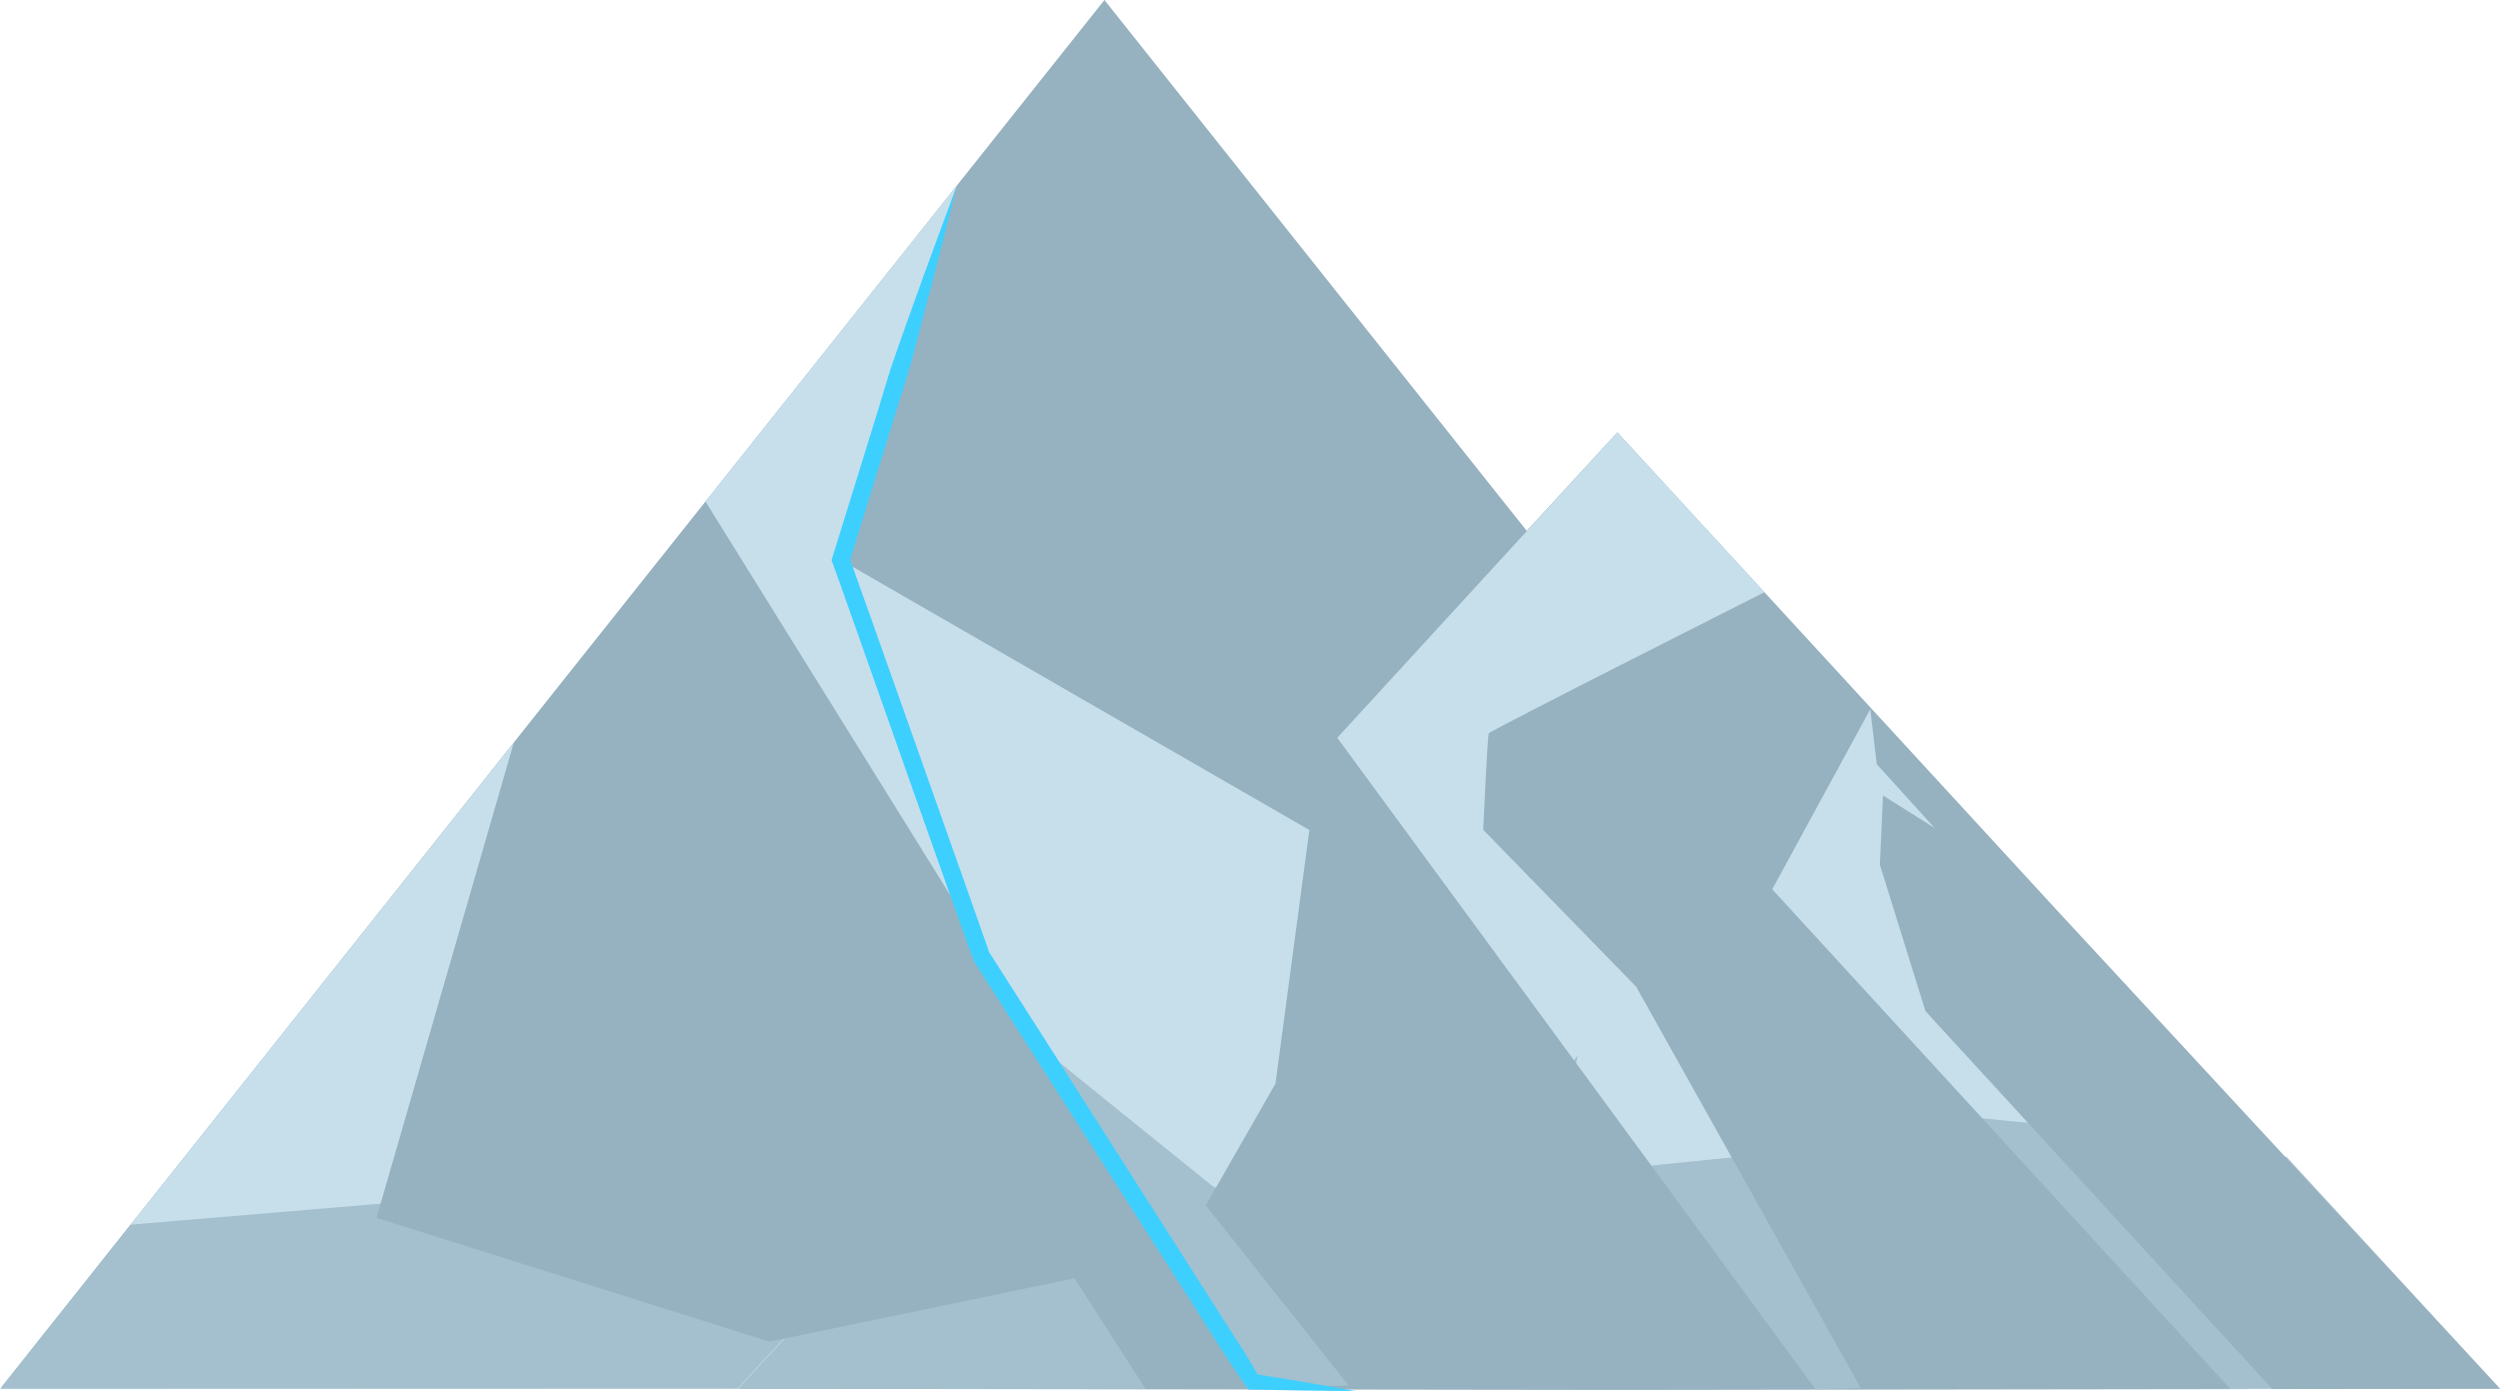 <svg xmlns="http://www.w3.org/2000/svg" data-name="Calque 2" viewBox="0 0 989.7 550.67"><g data-name="illu cylindre motif"><path d="M437.23 0 218.82 274.54.63 549.08h873.41L655.63 274.54z" style="fill:#96b2c0"/><path d="M640.28 171.15 465.95 360.7 292.36 549.78l347.92.48 349.42-.48L814.62 360.7z" style="fill:#96b2c0"/><path d="m378.81 73.41-45.94 148.28 185.49 106.9-13.44 100.42-27.57 48.17 56.56 71.33-36.55.79-218.08-350.76zM203.43 293.91l-54.38 188.21 155.55 49.02 120.72-25.09 28.06 43.73L0 549.94zM740.4 280.78l2.58 21.76 22.95 25.29-20.49-12.91-1.23 27.4 18.03 57.95 137.3 149.61-16.6-.07-181.35-197.75z" style="fill:#c7deeb"/><path d="M698.51 234.45s-108.55 54.77-109.11 55.84-2.22 38.21-2.22 38.21l60.56 62.13 88.89 158.9-18.05.26L529.4 292.08l110.88-120.93z" style="fill:#c7deeb"/><g style="opacity:.7"><path d="M292.36 549.78h-4.1zM924.89 549.78H292.36h161.02l-54.58-84.32 13.19-14.84-8.66-21.5 11.34-12.32 65.47 52.86 30.37 12.38 73.34-10 40.74-54.27-9.63 47.61 88.89-9.05 74.08-14.28 86.67 8.57 11.11-2.38 27.41 10.95 1.96-1.41 84.62 92zM287.93 549.72H.16l51.51-64.89 158.5-13.33 127.42-20 35.99 9.55-81.55 88.67z" style="fill:#96b2c0"/><path d="m292.36 549.78 81.55-88.67 23.27 6.17 1.62-1.82 54.58 84.32z" style="fill:#96b2c0"/><path d="m292.36 549.78 81.55-88.67 23.27 6.17 1.62-1.82 54.58 84.32z" style="fill:#96b2c0"/></g><path d="M378.81 73.41c-5.04 20.53-11.58 45.46-16.95 65.85-2.35 9.42-5.66 18.56-8.42 27.86-3.54 11.5-13.54 43.63-17.23 55.61l-.04-2.21c.08-.12 56.65 159.62 55.4 156.42 24.73 38.59 69.54 109.14 93.85 147.13 4.47 6.94 9.12 13.97 13.1 21.22l-2.36-1.44c6.73 1.1 13.46 2.14 20.18 3.3 6.72 1.11 13.44 2.31 20.16 3.51-13.64-.02-27.27-.25-40.9-.57l-1.37-.03-.99-1.41c-8.25-11.48-19.24-29.77-27.12-41.84-16.86-26.44-62.96-98.69-80.45-126.11-.6-.3-55.65-157.32-56.09-157.85l-.39-1.1c6.68-21.69 16.77-53.75 23.23-75.28 7.95-23.35 17.84-49.9 26.4-73.08Z" style="fill:#3dd0ff"/></g></svg>